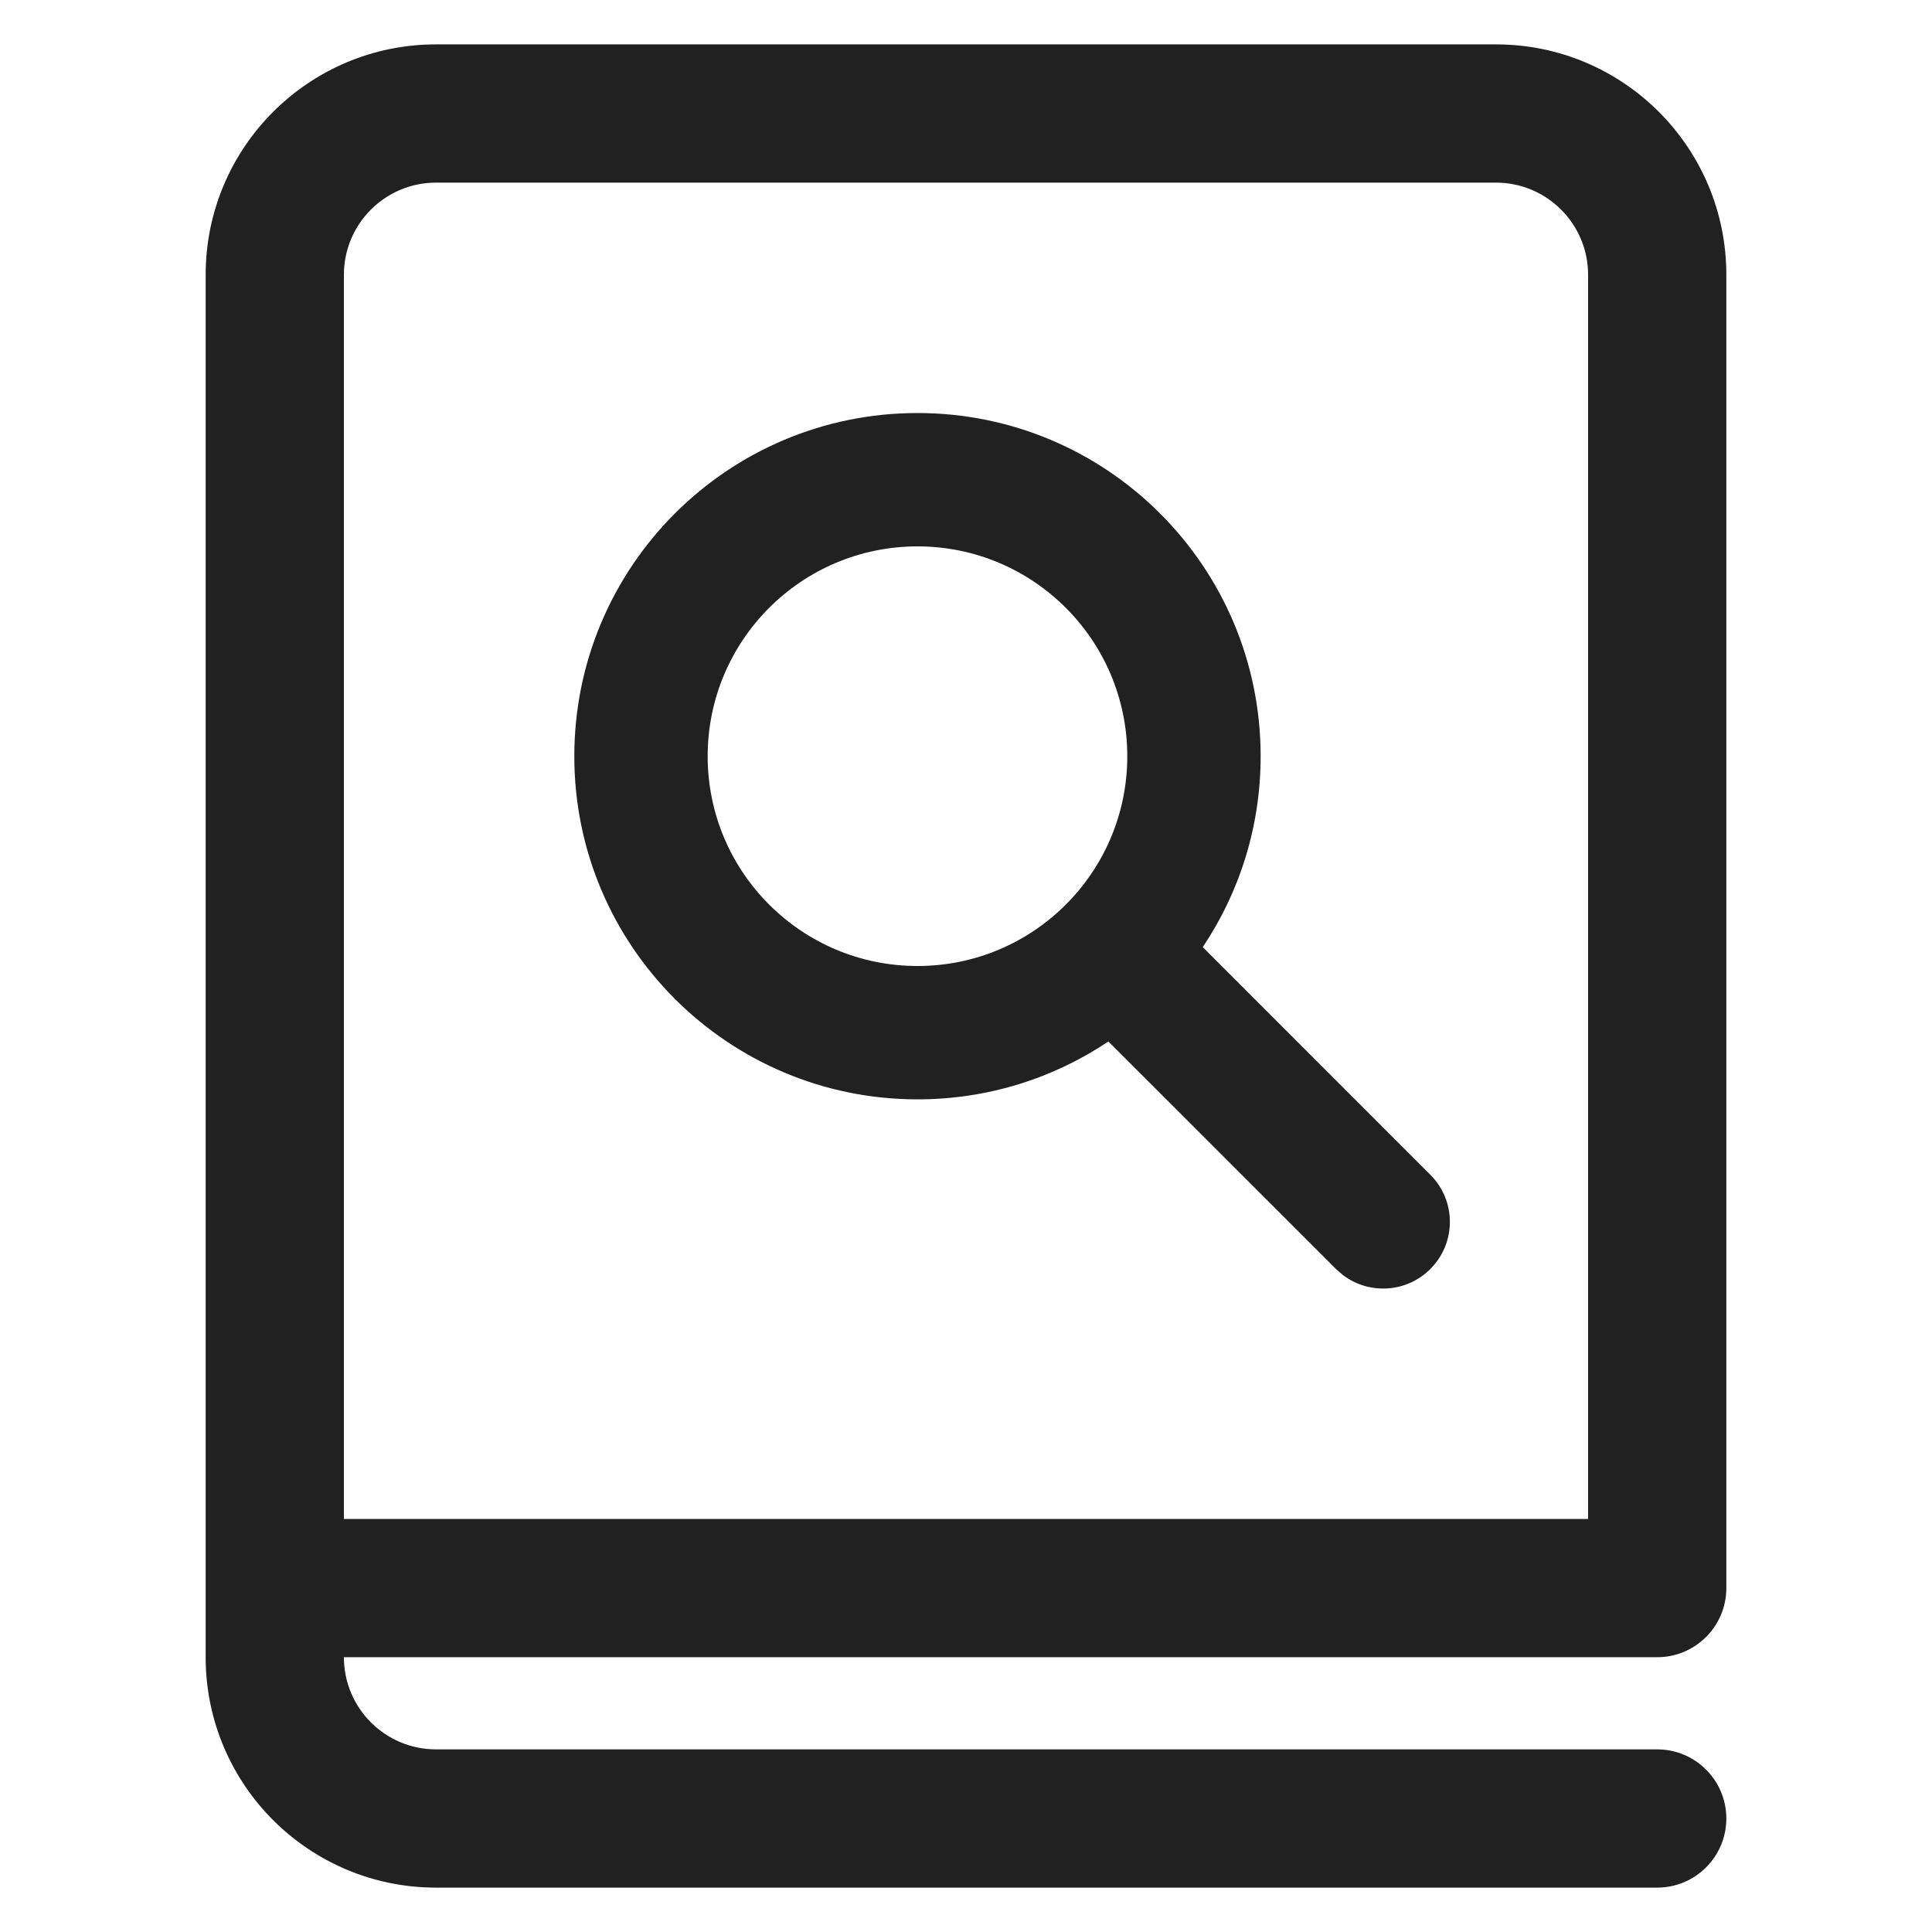 <svg xmlns="http://www.w3.org/2000/svg" xmlns:xlink="http://www.w3.org/1999/xlink" version="1.1" width="1000" height="1000" viewBox="0 0 1000 1000" xml:space="preserve">
<desc>Created with Fabric.js 3.5.0</desc>
<defs>
</defs>
<g transform="matrix(47.703 0 0 47.703 500 500)" id="92924">
<path style="stroke: none; stroke-width: 1; stroke-dasharray: none; stroke-linecap: butt; stroke-dashoffset: 0; stroke-linejoin: miter; stroke-miterlimit: 4; is-custom-font: none; font-file-url: none; fill: rgb(33,33,33); fill-rule: nonzero; opacity: 1;" vector-effect="non-scaling-stroke" transform=" translate(-12.25, -12)" d="M 14.819 11.795 C 15.216 11.203 15.447 10.49 15.447 9.724 C 15.447 7.667 13.78 6 11.724 6 C 9.667 6 8 7.667 8 9.724 C 8 11.78 9.667 13.447 11.724 13.447 C 12.49 13.447 13.203 13.216 13.795 12.819 L 16.271 15.294 L 16.338 15.352 L 16.346 15.358 C 16.629 15.568 17.031 15.545 17.288 15.288 C 17.571 15.005 17.571 14.547 17.288 14.265 L 14.819 11.795 Z M 11.724 7.447 C 12.981 7.447 14 8.467 14 9.724 C 14 10.981 12.981 12 11.724 12 C 10.466 12 9.447 10.981 9.447 9.724 C 9.447 8.467 10.466 7.447 11.724 7.447 Z M 6.5 2 C 5.119 2 4 3.119 4 4.5 V 19.5 C 4 20.881 5.119 22 6.5 22 H 19.75 C 20.164 22 20.5 21.664 20.5 21.25 C 20.5 20.836 20.164 20.5 19.75 20.5 H 6.5 C 5.948 20.5 5.5 20.052 5.5 19.5 H 19.75 C 20.164 19.5 20.5 19.164 20.5 18.75 V 4.5 C 20.5 3.119 19.381 2 18 2 H 6.5 Z M 19 18 H 5.5 V 4.5 C 5.5 3.948 5.948 3.5 6.5 3.5 H 18 C 18.552 3.5 19 3.948 19 4.5 V 18 Z" stroke-linecap="round"/>
</g>
</svg>